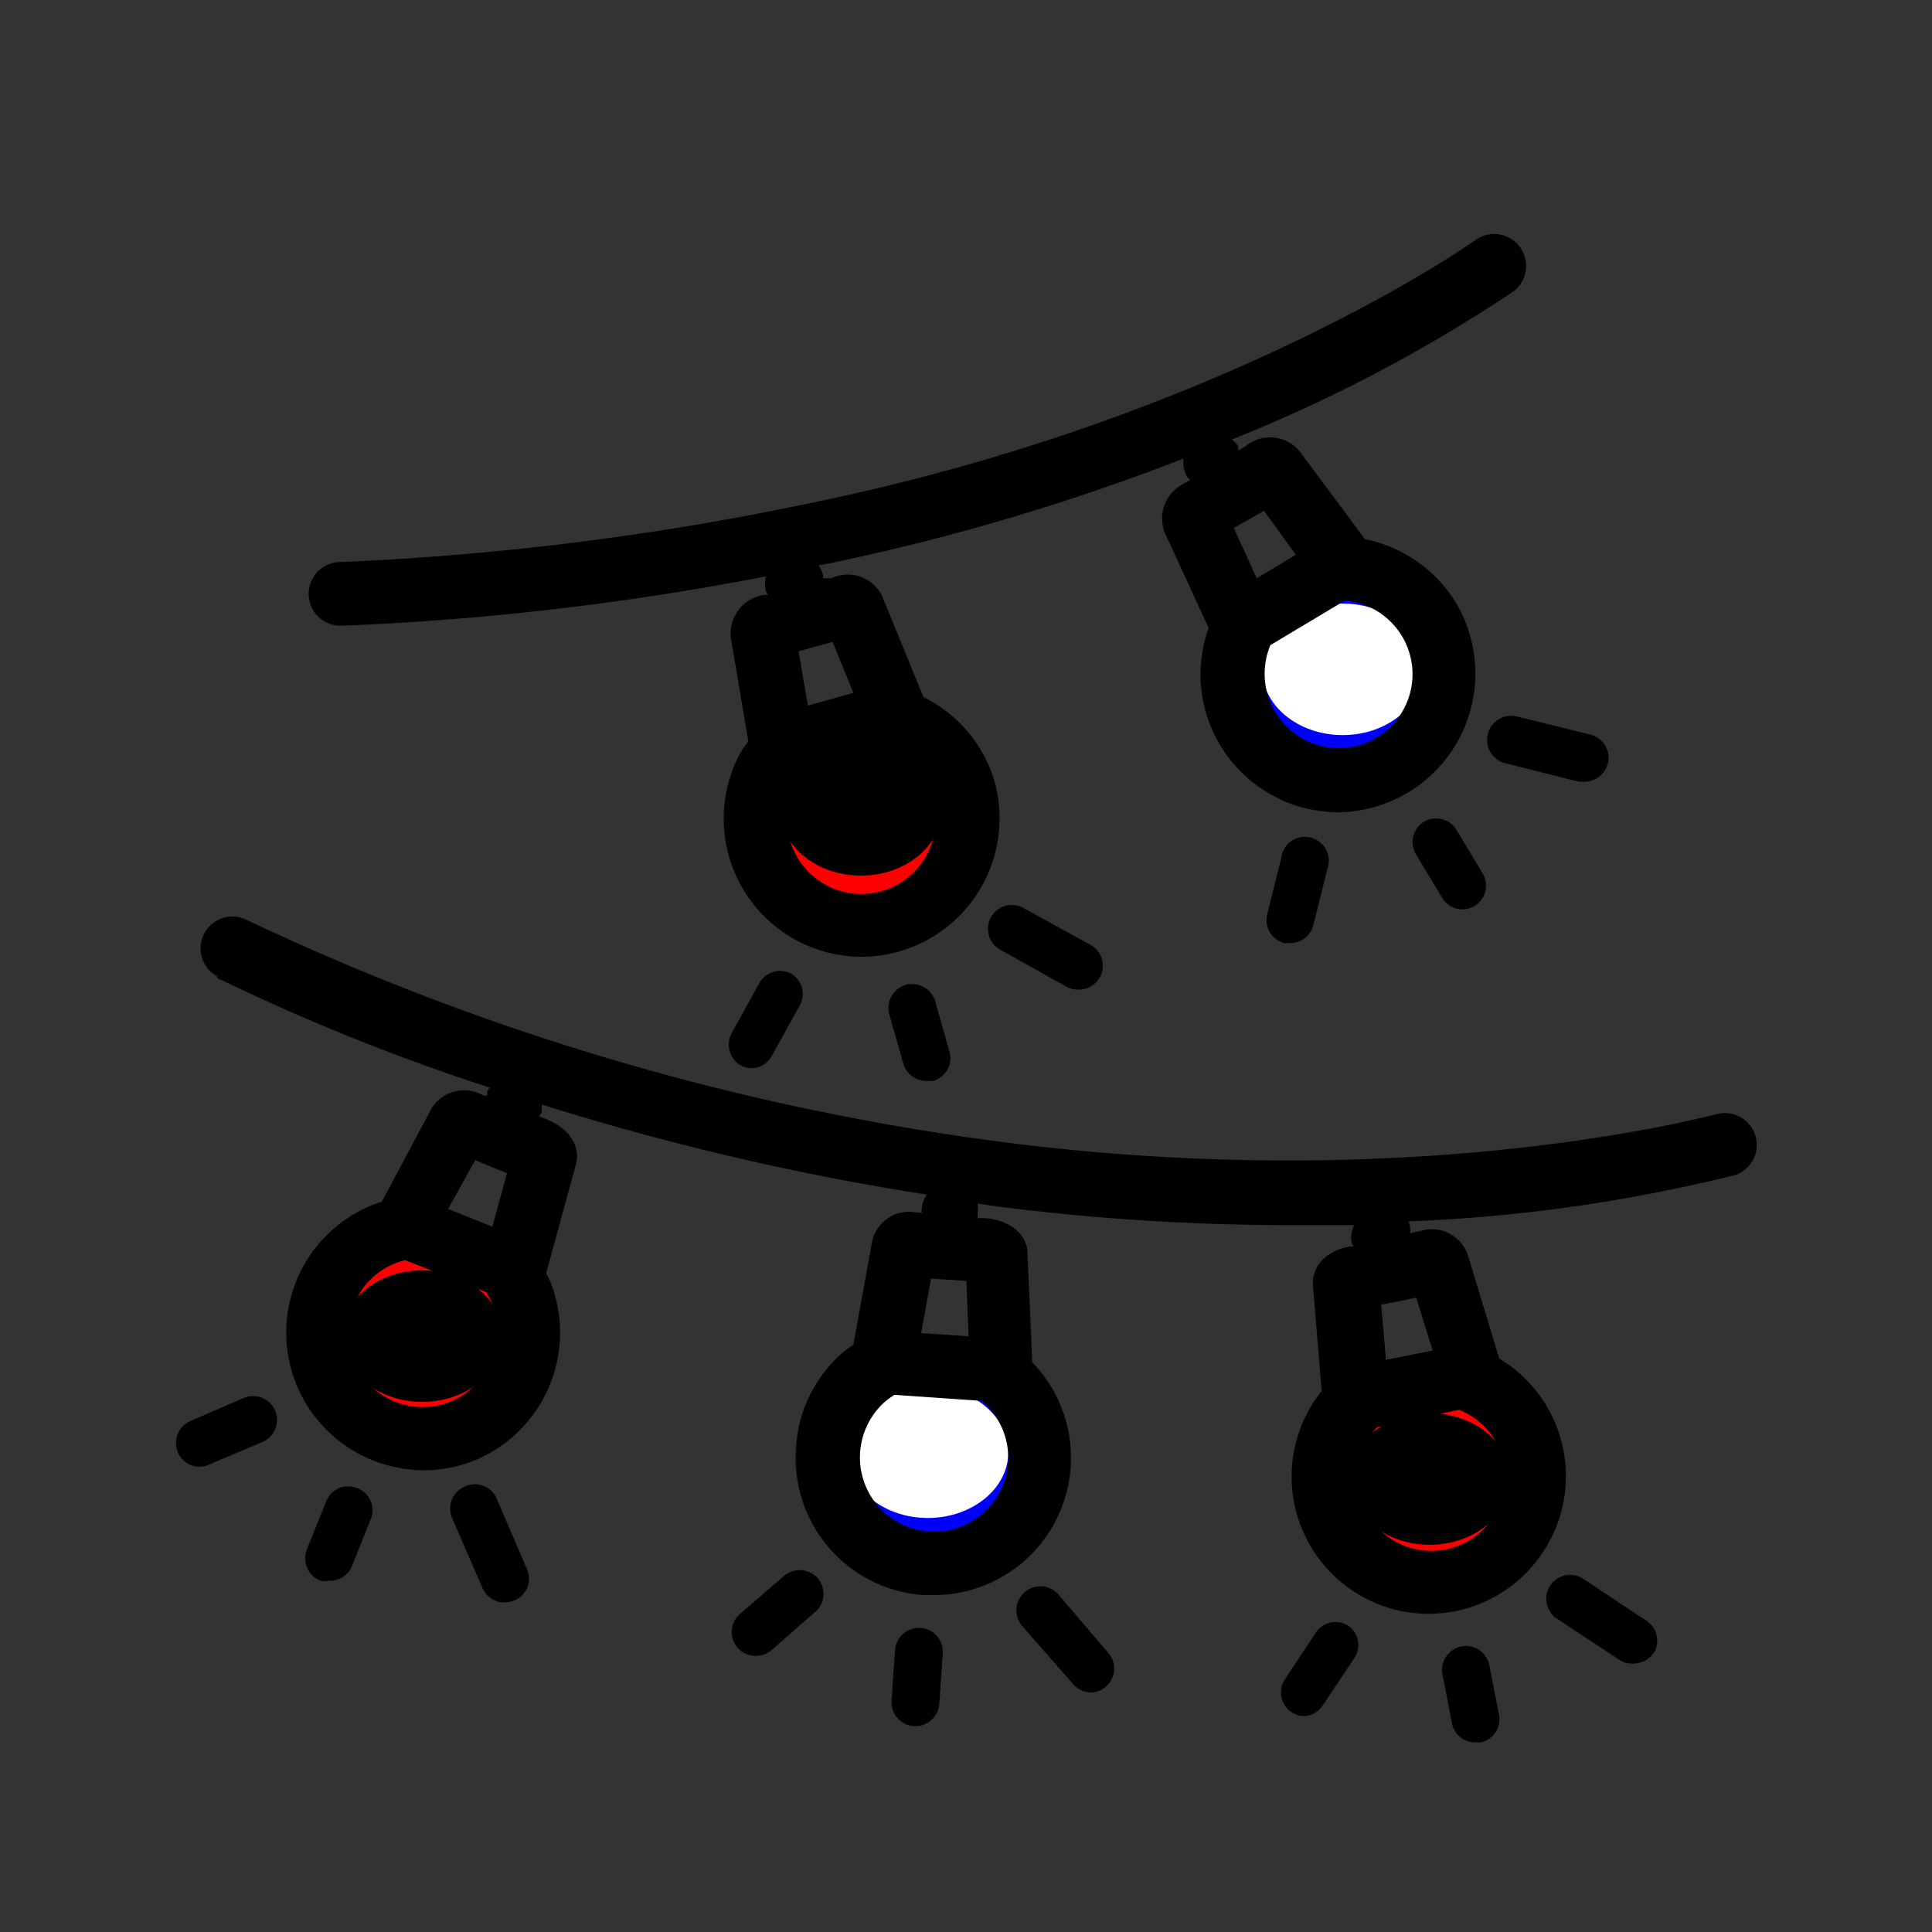 <?xml version="1.0" encoding="UTF-8" standalone="no"?>
<!DOCTYPE svg  PUBLIC '-//W3C//DTD SVG 1.1//EN'  'http://www.w3.org/Graphics/SVG/1.1/DTD/svg11.dtd'>
<svg
   xmlns:dc="http://purl.org/dc/elements/1.1/"
   xmlns:cc="http://creativecommons.org/ns#"
   xmlns:rdf="http://www.w3.org/1999/02/22-rdf-syntax-ns#"
   xmlns:svg="http://www.w3.org/2000/svg"
   xmlns="http://www.w3.org/2000/svg"
   xmlns:sodipodi="http://sodipodi.sourceforge.net/DTD/sodipodi-0.dtd"
   xmlns:inkscape="http://www.inkscape.org/namespaces/inkscape"
   inkscape:version="1.0beta1 (32d4812, 2019-09-19)"
   sodipodi:docname="noun_fairy lights_2075573.svg"
   id="svg46"
   version="1.1"
   y="0px"
   x="0px"
   viewBox="0 0 35.2 35.2"
   fill="#000000"
   width="55"
   height="55">
  <rect x="0" y="0" width="35.2" height="35.2" fill="#333333" stroke="none"/>
  <defs
     id="defs50" />
  <sodipodi:namedview
     inkscape:current-layer="svg46"
     inkscape:window-maximized="0"
     inkscape:window-y="25"
     inkscape:window-x="0"
     inkscape:cy="61.884946"
     inkscape:cx="-16.532567"
     inkscape:zoom="3.0447807"
     showgrid="false"
     id="namedview48"
     inkscape:window-height="785"
     inkscape:window-width="1440"
     inkscape:pageshadow="2"
     inkscape:pageopacity="0"
     guidetolerance="10"
     gridtolerance="10"
     objecttolerance="10"
     borderopacity="1"
     inkscape:document-rotation="0"
     bordercolor="#666666"
     pagecolor="#ffffff" />
  <title
     id="title10">icn_party_fairyLight</title>
  <g
     transform="matrix(0.58,0,0,0.58,-1.017,-0.484)"
     id="g111">
    <ellipse
       ry="2.386"
       rx="2.849"
       cy="21.86"
       cx="43.931"
       id="path54-5"
       style="fill:#FFFFFF;stroke:#0000ff;stroke-width:0.64" />
    <ellipse
       ry="2.386"
       rx="2.849"
       cy="46.453"
       cx="30.899"
       id="path54-4"
       style="fill:#FFFFFF;stroke:#0000ff;stroke-width:0.64" />
    <ellipse
       ry="2.386"
       rx="2.849"
       cy="47.294"
       cx="46.663"
       id="path54-9"
       style="fill:#010101;stroke:#ff0000;stroke-width:0.64" />
    <ellipse
       ry="2.386"
       rx="2.849"
       cy="26.274"
       cx="28.797"
       id="path54-7"
       style="fill:#010101;stroke:#ff0000;stroke-width:0.64" />
    <ellipse
       style="fill:#010101;stroke:#ff0000;stroke-width:0.64"
       id="path54"
       cx="15.017"
       cy="42.806"
       rx="2.849"
       ry="2.386" />
    <path
       inkscape:connector-curvature="0"
       d="m 30.21,31.77 a 0.76,0.76 0 0 0 -0.52,0.93 l 0.44,1.55 a 0.76,0.76 0 0 0 0.73,0.54 h 0.2 a 0.74,0.74 0 0 0 0.52,-0.92 l -0.44,-1.55 a 0.76,0.76 0 0 0 -0.93,-0.55 z"
       id="path12" />
    <path
       inkscape:connector-curvature="0"
       d="m 33.89,29.35 a 0.75,0.75 0 0 0 -0.73,1.31 l 2.08,1.16 a 0.7,0.7 0 0 0 0.36,0.1 0.75,0.75 0 0 0 0.4,-1.41 z"
       id="path14" />
    <path
       inkscape:connector-curvature="0"
       d="m 25.61,31.71 -0.88,1.59 a 0.76,0.76 0 0 0 0.29,1 0.81,0.81 0 0 0 0.37,0.09 A 0.74,0.74 0 0 0 26,34 l 0.88,-1.59 a 0.74,0.74 0 0 0 -0.29,-1 0.75,0.75 0 0 0 -0.98,0.3 z"
       id="path16" />
    <path
       inkscape:connector-curvature="0"
       d="m 46.48,26.65 a 0.75,0.75 0 0 0 -0.26,1 l 0.83,1.38 a 0.75,0.75 0 0 0 0.65,0.37 0.76,0.76 0 0 0 0.38,-0.11 0.75,0.75 0 0 0 0.26,-1 l -0.83,-1.38 a 0.75,0.75 0 0 0 -1.03,-0.26 z"
       id="path18" />
    <path
       inkscape:connector-curvature="0"
       d="m 48.49,23.9 a 0.75,0.75 0 0 0 0.55,0.91 l 2.31,0.58 h 0.18 a 0.76,0.76 0 0 0 0.73,-0.57 0.75,0.75 0 0 0 -0.55,-0.91 L 49.4,23.34 a 0.75,0.75 0 0 0 -0.91,0.56 z"
       id="path20" />
    <path
       inkscape:connector-curvature="0"
       d="m 42,27.79 -0.44,1.76 a 0.75,0.75 0 0 0 0.54,0.91 h 0.19 a 0.75,0.75 0 0 0 0.72,-0.57 l 0.44,-1.76 A 0.75,0.75 0 1 0 42,27.79 Z"
       id="path22" />
    <path
       inkscape:connector-curvature="0"
       d="m 12.47,20.49 v 0 a 87.86,87.86 0 0 0 13.34,-1.55 1,1 0 0 0 0,0.46 l 0.07,0.12 h -0.12 a 1.23,1.23 0 0 0 -1.05,1.34 l 0.55,3.26 c -0.07,0.11 -0.16,0.21 -0.23,0.33 A 4.34,4.34 0 0 0 28.82,30.89 4.35,4.35 0 0 0 33,25.4 v 0 a 4.32,4.32 0 0 0 -2.24,-2.67 l -1.3,-3.18 A 1.2,1.2 0 0 0 27.87,19 H 27.6 a 0.34,0.34 0 0 0 0,-0.14 1,1 0 0 0 -0.14,-0.27 l 0.3,-0.05 a 69.8,69.8 0 0 0 11.17,-3.3 1,1 0 0 0 0.11,0.57 l 0.1,0.1 L 39,16 a 1.22,1.22 0 0 0 -0.66,1.56 l 1.38,3 a 4.31,4.31 0 0 0 0.35,3.66 4.36,4.36 0 0 0 2.67,2 4.71,4.71 0 0 0 1.05,0.13 4.37,4.37 0 0 0 2.21,-0.63 4.36,4.36 0 0 0 1.49,-5.95 4.37,4.37 0 0 0 -2.86,-2 L 42.57,15 a 1.21,1.21 0 0 0 -1.69,-0.15 l -0.23,0.14 a 0.69,0.69 0 0 0 0,-0.13 0.7,0.7 0 0 0 -0.2,-0.22 A 47.89,47.89 0 0 0 49.28,10 1,1 0 0 0 49.5,8.6 1,1 0 0 0 48.11,8.37 c -0.08,0.06 -7.85,5.57 -20.77,8.24 a 89.9,89.9 0 0 1 -14.89,1.88 1,1 0 0 0 -1,1 1,1 0 0 0 1.02,1 z m 17.17,3.92 a 2.33,2.33 0 1 1 -2.84,1 3,3 0 0 1 0.2,-0.29 z M 27.91,21 28.56,22.6 27.13,23 26.84,21.29 Z M 44,19.7 a 2.32,2.32 0 0 1 1,4.3 2.26,2.26 0 0 1 -1.76,0.26 2.29,2.29 0 0 1 -1.43,-1.06 2.34,2.34 0 0 1 -0.15,-2.1 z m -2.54,-2.82 1,1.38 -1.23,0.74 -0.72,-1.58 z"
       id="path24" />
    <path
       inkscape:connector-curvature="0"
       d="m 12.79,50.08 0.6,-1.5 a 0.74,0.74 0 0 0 -0.42,-1 A 0.74,0.74 0 0 0 12,48 l -0.6,1.49 a 0.76,0.76 0 0 0 0.42,1 0.87,0.87 0 0 0 0.28,0 0.75,0.75 0 0 0 0.69,-0.41 z"
       id="path26" />
    <path
       inkscape:connector-curvature="0"
       d="m 17.61,51.17 a 0.8,0.8 0 0 0 0.3,-0.06 0.74,0.74 0 0 0 0.39,-1 l -0.94,-2.19 a 0.74,0.74 0 0 0 -1,-0.39 0.75,0.75 0 0 0 -0.4,1 l 0.95,2.19 a 0.74,0.74 0 0 0 0.7,0.45 z"
       id="path28" />
    <path
       inkscape:connector-curvature="0"
       d="M 8,46.91 A 0.8,0.8 0 0 0 8.3,46.85 L 10,46.13 A 0.75,0.75 0 0 0 9.41,44.75 L 7.74,45.47 A 0.75,0.75 0 0 0 8,46.91 Z"
       id="path30" />
    <path
       inkscape:connector-curvature="0"
       d="m 30.51,55.06 a 0.76,0.76 0 0 0 0.75,-0.7 l 0.11,-1.61 a 0.752,0.752 0 0 0 -1.5,-0.1 l -0.11,1.61 a 0.76,0.76 0 0 0 0.7,0.8 z"
       id="path32" />
    <path
       inkscape:connector-curvature="0"
       d="m 36,54 a 0.75,0.75 0 0 0 0.57,-1.24 L 35,50.92 a 0.754,0.754 0 0 0 -1.13,1 l 1.57,1.79 A 0.76,0.76 0 0 0 36,54 Z"
       id="path34" />
    <path
       inkscape:connector-curvature="0"
       d="m 26,52.66 1.36,-1.19 a 0.75,0.75 0 0 0 0.08,-1.06 0.76,0.76 0 0 0 -1.06,-0.07 L 25,51.53 a 0.75,0.75 0 0 0 0.5,1.32 0.77,0.77 0 0 0 0.5,-0.19 z"
       id="path36" />
    <path
       inkscape:connector-curvature="0"
       d="m 48.1,55.57 h 0.15 a 0.74,0.74 0 0 0 0.59,-0.88 l -0.31,-1.58 a 0.75,0.75 0 0 0 -1.47,0.29 l 0.31,1.6 a 0.75,0.75 0 0 0 0.73,0.57 z"
       id="path38" />
    <path
       inkscape:connector-curvature="0"
       d="m 53.07,53.09 a 0.77,0.77 0 0 0 0.63,-0.33 0.74,0.74 0 0 0 -0.21,-1 l -2,-1.33 a 0.75,0.75 0 1 0 -0.83,1.25 l 2,1.32 a 0.71,0.71 0 0 0 0.41,0.09 z"
       id="path40" />
    <path
       inkscape:connector-curvature="0"
       d="m 43.31,54.4 1,-1.5 a 0.74,0.74 0 0 0 -0.21,-1 0.75,0.75 0 0 0 -1,0.2 l -1,1.51 a 0.75,0.75 0 0 0 0.21,1 0.72,0.72 0 0 0 0.42,0.13 0.74,0.74 0 0 0 0.58,-0.34 z"
       id="path42" />
    <path
       inkscape:connector-curvature="0"
       d="m 8.57,31.55 a 66.43,66.43 0 0 0 8.57,3.45 0.5,0.5 0 0 0 -0.08,0.12 c 0,0 0,0.09 0,0.13 h -0.12 a 1.2,1.2 0 0 0 -1.64,0.42 l -1.55,2.91 a 4.32,4.32 0 0 0 -0.28,8.13 4.46,4.46 0 0 0 1.6,0.31 4.27,4.27 0 0 0 1.71,-0.36 A 4.34,4.34 0 0 0 19,41 1.4,1.4 0 0 1 18.91,40.83 L 19.82,37.5 C 20,37 19.8,36.37 18.94,36 l -0.25,-0.1 a 1.25,1.25 0 0 0 0.08,-0.12 1,1 0 0 0 0,-0.25 82.58,82.58 0 0 0 12.1,2.83 0.84,0.84 0 0 0 -0.16,0.44 0.3,0.3 0 0 0 0,0.13 h -0.13 a 1.19,1.19 0 0 0 -1.43,0.9 l -0.59,3.25 a 2.52,2.52 0 0 0 -0.33,0.24 4.26,4.26 0 0 0 -1.47,3 4.31,4.31 0 0 0 4,4.62 h 0.3 a 4.31,4.31 0 0 0 3.12,-7.31 l -0.15,-3.42 c 0,-0.47 -0.36,-1 -1.3,-1.11 h -0.27 a 0.5,0.5 0 0 0 0,-0.13 0.93,0.93 0 0 0 0,-0.33 l 0.6,0.09 a 73,73 0 0 0 9.23,0.59 c 0.7,0 1.37,0 2,0 a 0.89,0.89 0 0 0 -0.08,0.54 1.39,1.39 0 0 0 0.06,0.13 h -0.12 c -0.92,0.18 -1.2,0.79 -1.15,1.25 l 0.27,3.29 a 4.31,4.31 0 0 0 3.34,7 4.78,4.78 0 0 0 0.84,-0.08 4.31,4.31 0 0 0 2.76,-1.84 4.31,4.31 0 0 0 -1.36,-6.1 l -1,-3.29 a 1.2,1.2 0 0 0 -1.53,-0.7 l -0.27,0.05 a 0.66,0.66 0 0 0 0,-0.14 A 0.8,0.8 0 0 0 46,39.2 50.35,50.35 0 0 0 56.28,37.74 1,1 0 0 0 55.74,35.82 c -0.09,0 -9.24,2.57 -22.34,0.91 a 79.27,79.27 0 0 1 -23.9,-7 1.002,1.002 0 0 0 -0.92,1.78 z m 8.11,5.73 1,0.41 -0.46,1.68 -1.39,-0.56 z m 0.53,6.24 v 0 a 2.33,2.33 0 1 1 -4.33,-1.72 2.3,2.3 0 0 1 1.6,-1.38 l 2.54,1 a 3.07,3.07 0 0 1 0.17,0.31 2.25,2.25 0 0 1 0.02,1.79 z M 31,41 l 1.11,0.07 0.07,1.74 -1.49,-0.1 z m 1.59,3.84 a 2.33,2.33 0 0 1 0.83,1.94 2.33,2.33 0 0 1 -4.08,1.37 2.34,2.34 0 0 1 0.22,-3.29 3.06,3.06 0 0 1 0.29,-0.21 z m 15,0.28 a 2.35,2.35 0 0 1 1.41,1.65 2.31,2.31 0 0 1 -0.35,1.75 2.33,2.33 0 0 1 -4.22,-0.85 2.3,2.3 0 0 1 0.58,-2 z m -1.35,-3.52 0.52,1.66 -1.47,0.29 -0.15,-1.73 z"
       id="path44" />
  </g>
</svg>
